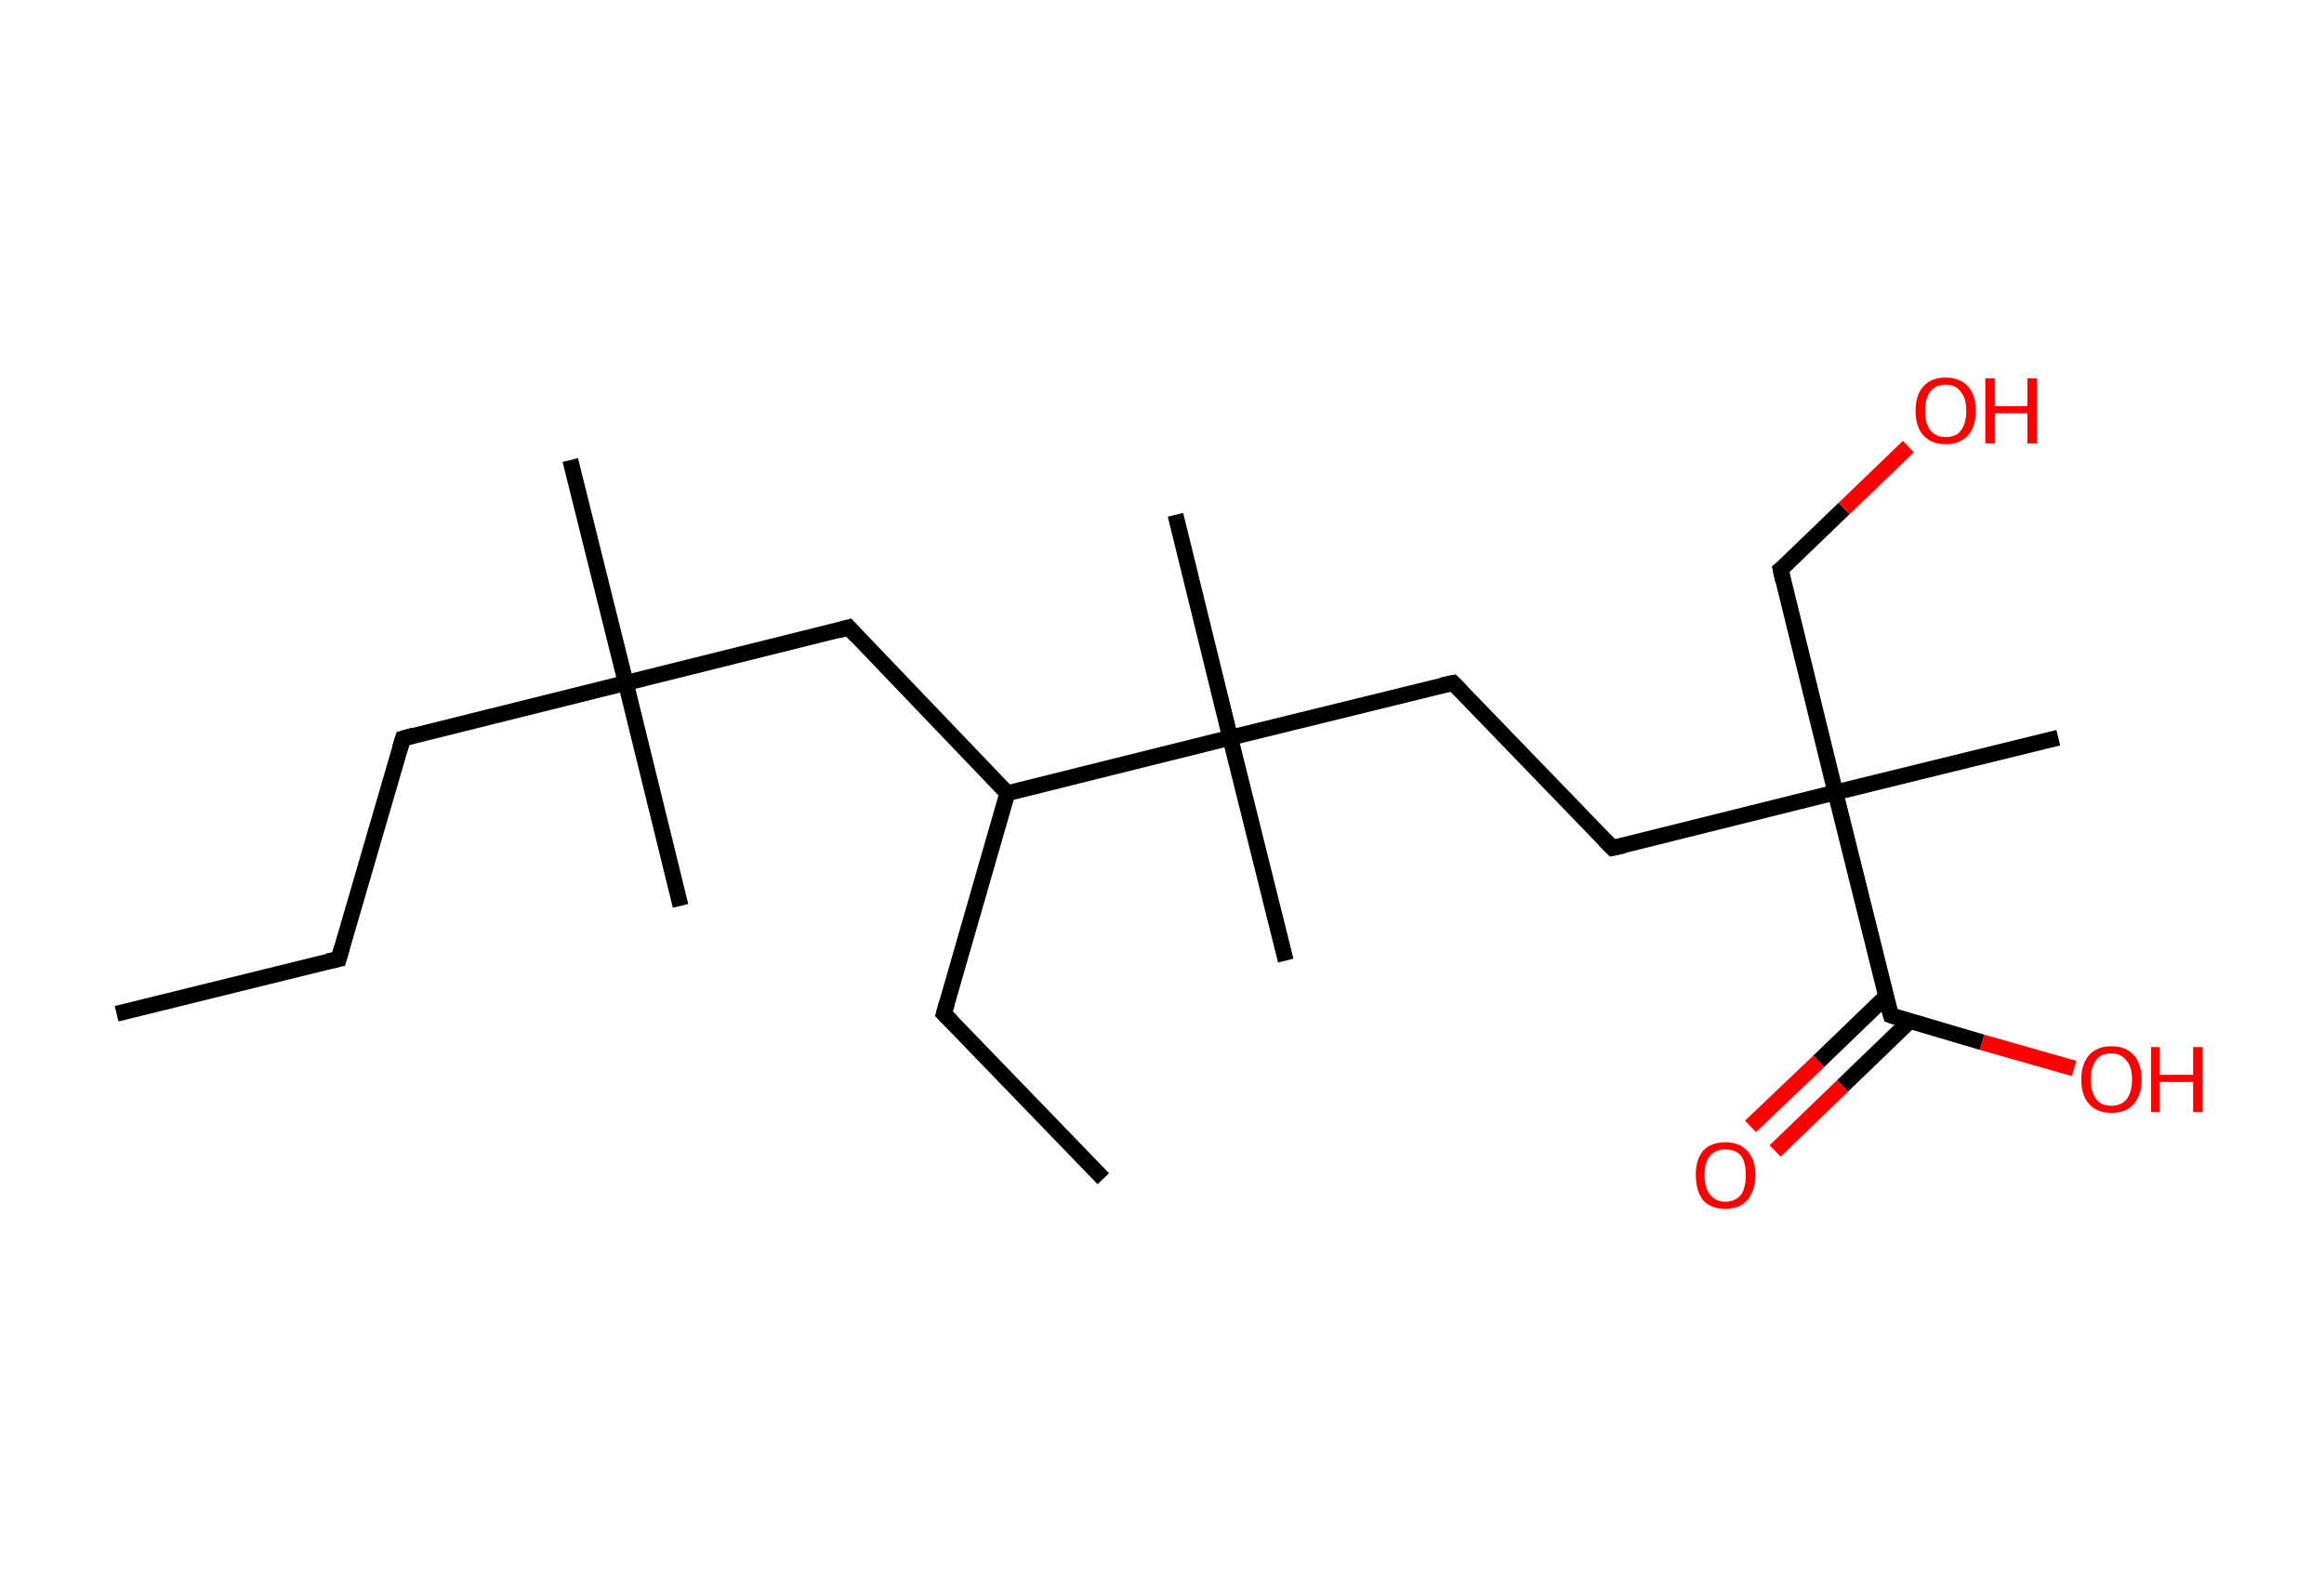 <?xml version='1.0' encoding='ASCII' standalone='yes'?>
<svg xmlns="http://www.w3.org/2000/svg" xmlns:rdkit="http://www.rdkit.org/xml" xmlns:xlink="http://www.w3.org/1999/xlink" version="1.1" baseProfile="full" xml:space="preserve" width="293px" height="200px" viewBox="0 0 293 200">
<!-- END OF HEADER -->
<rect style="opacity:1.0;fill:#FFFFFF;stroke:none" width="293.0" height="200.0" x="0.0" y="0.0"> </rect>
<path class="bond-0 atom-0 atom-1" d="M 14.7,127.8 L 42.7,120.9" style="fill:none;fill-rule:evenodd;stroke:#000000;stroke-width:2.0px;stroke-linecap:butt;stroke-linejoin:miter;stroke-opacity:1"/>
<path class="bond-1 atom-1 atom-2" d="M 42.7,120.9 L 50.8,93.1" style="fill:none;fill-rule:evenodd;stroke:#000000;stroke-width:2.0px;stroke-linecap:butt;stroke-linejoin:miter;stroke-opacity:1"/>
<path class="bond-2 atom-2 atom-3" d="M 50.8,93.1 L 78.9,86.1" style="fill:none;fill-rule:evenodd;stroke:#000000;stroke-width:2.0px;stroke-linecap:butt;stroke-linejoin:miter;stroke-opacity:1"/>
<path class="bond-3 atom-3 atom-4" d="M 78.9,86.1 L 85.8,114.2" style="fill:none;fill-rule:evenodd;stroke:#000000;stroke-width:2.0px;stroke-linecap:butt;stroke-linejoin:miter;stroke-opacity:1"/>
<path class="bond-4 atom-3 atom-5" d="M 78.9,86.1 L 71.9,58.0" style="fill:none;fill-rule:evenodd;stroke:#000000;stroke-width:2.0px;stroke-linecap:butt;stroke-linejoin:miter;stroke-opacity:1"/>
<path class="bond-5 atom-3 atom-6" d="M 78.9,86.1 L 107.0,79.1" style="fill:none;fill-rule:evenodd;stroke:#000000;stroke-width:2.0px;stroke-linecap:butt;stroke-linejoin:miter;stroke-opacity:1"/>
<path class="bond-6 atom-6 atom-7" d="M 107.0,79.1 L 127.0,100.0" style="fill:none;fill-rule:evenodd;stroke:#000000;stroke-width:2.0px;stroke-linecap:butt;stroke-linejoin:miter;stroke-opacity:1"/>
<path class="bond-7 atom-7 atom-8" d="M 127.0,100.0 L 119.0,127.8" style="fill:none;fill-rule:evenodd;stroke:#000000;stroke-width:2.0px;stroke-linecap:butt;stroke-linejoin:miter;stroke-opacity:1"/>
<path class="bond-8 atom-8 atom-9" d="M 119.0,127.8 L 139.1,148.6" style="fill:none;fill-rule:evenodd;stroke:#000000;stroke-width:2.0px;stroke-linecap:butt;stroke-linejoin:miter;stroke-opacity:1"/>
<path class="bond-9 atom-7 atom-10" d="M 127.0,100.0 L 155.1,93.0" style="fill:none;fill-rule:evenodd;stroke:#000000;stroke-width:2.0px;stroke-linecap:butt;stroke-linejoin:miter;stroke-opacity:1"/>
<path class="bond-10 atom-10 atom-11" d="M 155.1,93.0 L 162.1,121.1" style="fill:none;fill-rule:evenodd;stroke:#000000;stroke-width:2.0px;stroke-linecap:butt;stroke-linejoin:miter;stroke-opacity:1"/>
<path class="bond-11 atom-10 atom-12" d="M 155.1,93.0 L 148.2,64.9" style="fill:none;fill-rule:evenodd;stroke:#000000;stroke-width:2.0px;stroke-linecap:butt;stroke-linejoin:miter;stroke-opacity:1"/>
<path class="bond-12 atom-10 atom-13" d="M 155.1,93.0 L 183.2,86.1" style="fill:none;fill-rule:evenodd;stroke:#000000;stroke-width:2.0px;stroke-linecap:butt;stroke-linejoin:miter;stroke-opacity:1"/>
<path class="bond-13 atom-13 atom-14" d="M 183.2,86.1 L 203.3,106.9" style="fill:none;fill-rule:evenodd;stroke:#000000;stroke-width:2.0px;stroke-linecap:butt;stroke-linejoin:miter;stroke-opacity:1"/>
<path class="bond-14 atom-14 atom-15" d="M 203.3,106.9 L 231.4,99.9" style="fill:none;fill-rule:evenodd;stroke:#000000;stroke-width:2.0px;stroke-linecap:butt;stroke-linejoin:miter;stroke-opacity:1"/>
<path class="bond-15 atom-15 atom-16" d="M 231.4,99.9 L 259.5,93.0" style="fill:none;fill-rule:evenodd;stroke:#000000;stroke-width:2.0px;stroke-linecap:butt;stroke-linejoin:miter;stroke-opacity:1"/>
<path class="bond-16 atom-15 atom-17" d="M 231.4,99.9 L 224.5,71.8" style="fill:none;fill-rule:evenodd;stroke:#000000;stroke-width:2.0px;stroke-linecap:butt;stroke-linejoin:miter;stroke-opacity:1"/>
<path class="bond-17 atom-17 atom-18" d="M 224.5,71.8 L 232.5,64.1" style="fill:none;fill-rule:evenodd;stroke:#000000;stroke-width:2.0px;stroke-linecap:butt;stroke-linejoin:miter;stroke-opacity:1"/>
<path class="bond-17 atom-17 atom-18" d="M 232.5,64.1 L 240.6,56.3" style="fill:none;fill-rule:evenodd;stroke:#FF0000;stroke-width:2.0px;stroke-linecap:butt;stroke-linejoin:miter;stroke-opacity:1"/>
<path class="bond-18 atom-15 atom-19" d="M 231.4,99.9 L 238.4,128.0" style="fill:none;fill-rule:evenodd;stroke:#000000;stroke-width:2.0px;stroke-linecap:butt;stroke-linejoin:miter;stroke-opacity:1"/>
<path class="bond-19 atom-19 atom-20" d="M 237.8,125.6 L 229.3,133.8" style="fill:none;fill-rule:evenodd;stroke:#000000;stroke-width:2.0px;stroke-linecap:butt;stroke-linejoin:miter;stroke-opacity:1"/>
<path class="bond-19 atom-19 atom-20" d="M 229.3,133.8 L 220.7,142.0" style="fill:none;fill-rule:evenodd;stroke:#FF0000;stroke-width:2.0px;stroke-linecap:butt;stroke-linejoin:miter;stroke-opacity:1"/>
<path class="bond-19 atom-19 atom-20" d="M 240.8,128.7 L 232.3,136.9" style="fill:none;fill-rule:evenodd;stroke:#000000;stroke-width:2.0px;stroke-linecap:butt;stroke-linejoin:miter;stroke-opacity:1"/>
<path class="bond-19 atom-19 atom-20" d="M 232.3,136.9 L 223.8,145.1" style="fill:none;fill-rule:evenodd;stroke:#FF0000;stroke-width:2.0px;stroke-linecap:butt;stroke-linejoin:miter;stroke-opacity:1"/>
<path class="bond-20 atom-19 atom-21" d="M 238.4,128.0 L 249.9,131.4" style="fill:none;fill-rule:evenodd;stroke:#000000;stroke-width:2.0px;stroke-linecap:butt;stroke-linejoin:miter;stroke-opacity:1"/>
<path class="bond-20 atom-19 atom-21" d="M 249.9,131.4 L 261.5,134.7" style="fill:none;fill-rule:evenodd;stroke:#FF0000;stroke-width:2.0px;stroke-linecap:butt;stroke-linejoin:miter;stroke-opacity:1"/>
<path d="M 41.3,121.2 L 42.7,120.9 L 43.1,119.5" style="fill:none;stroke:#000000;stroke-width:2.0px;stroke-linecap:butt;stroke-linejoin:miter;stroke-opacity:1;"/>
<path d="M 50.4,94.4 L 50.8,93.1 L 52.2,92.7" style="fill:none;stroke:#000000;stroke-width:2.0px;stroke-linecap:butt;stroke-linejoin:miter;stroke-opacity:1;"/>
<path d="M 105.6,79.5 L 107.0,79.1 L 108.0,80.2" style="fill:none;stroke:#000000;stroke-width:2.0px;stroke-linecap:butt;stroke-linejoin:miter;stroke-opacity:1;"/>
<path d="M 119.4,126.4 L 119.0,127.8 L 120.0,128.8" style="fill:none;stroke:#000000;stroke-width:2.0px;stroke-linecap:butt;stroke-linejoin:miter;stroke-opacity:1;"/>
<path d="M 181.8,86.4 L 183.2,86.1 L 184.2,87.1" style="fill:none;stroke:#000000;stroke-width:2.0px;stroke-linecap:butt;stroke-linejoin:miter;stroke-opacity:1;"/>
<path d="M 202.3,105.9 L 203.3,106.9 L 204.7,106.6" style="fill:none;stroke:#000000;stroke-width:2.0px;stroke-linecap:butt;stroke-linejoin:miter;stroke-opacity:1;"/>
<path d="M 224.8,73.2 L 224.5,71.8 L 224.9,71.5" style="fill:none;stroke:#000000;stroke-width:2.0px;stroke-linecap:butt;stroke-linejoin:miter;stroke-opacity:1;"/>
<path d="M 238.0,126.6 L 238.4,128.0 L 239.0,128.2" style="fill:none;stroke:#000000;stroke-width:2.0px;stroke-linecap:butt;stroke-linejoin:miter;stroke-opacity:1;"/>
<path class="atom-18" d="M 241.5 51.8 Q 241.5 49.8, 242.5 48.7 Q 243.5 47.6, 245.3 47.6 Q 247.1 47.6, 248.1 48.7 Q 249.1 49.8, 249.1 51.8 Q 249.1 53.8, 248.1 54.9 Q 247.1 56.0, 245.3 56.0 Q 243.5 56.0, 242.5 54.9 Q 241.5 53.8, 241.5 51.8 M 245.3 55.1 Q 246.6 55.1, 247.2 54.3 Q 247.9 53.4, 247.9 51.8 Q 247.9 50.2, 247.2 49.4 Q 246.6 48.5, 245.3 48.5 Q 244.1 48.5, 243.4 49.3 Q 242.7 50.2, 242.7 51.8 Q 242.7 53.4, 243.4 54.3 Q 244.1 55.1, 245.3 55.1 " fill="#FF0000"/>
<path class="atom-18" d="M 250.3 47.7 L 251.5 47.7 L 251.5 51.2 L 255.6 51.2 L 255.6 47.7 L 256.8 47.7 L 256.8 55.9 L 255.6 55.9 L 255.6 52.1 L 251.5 52.1 L 251.5 55.9 L 250.3 55.9 L 250.3 47.7 " fill="#FF0000"/>
<path class="atom-20" d="M 213.8 148.1 Q 213.8 146.2, 214.7 145.1 Q 215.7 144.0, 217.5 144.0 Q 219.3 144.0, 220.3 145.1 Q 221.3 146.2, 221.3 148.1 Q 221.3 150.1, 220.3 151.3 Q 219.3 152.4, 217.5 152.4 Q 215.7 152.4, 214.7 151.3 Q 213.8 150.1, 213.8 148.1 M 217.5 151.5 Q 218.8 151.5, 219.5 150.6 Q 220.1 149.8, 220.1 148.1 Q 220.1 146.5, 219.5 145.7 Q 218.8 144.9, 217.5 144.9 Q 216.3 144.9, 215.6 145.7 Q 214.9 146.5, 214.9 148.1 Q 214.9 149.8, 215.6 150.6 Q 216.3 151.5, 217.5 151.5 " fill="#FF0000"/>
<path class="atom-21" d="M 262.4 136.1 Q 262.4 134.1, 263.4 133.0 Q 264.4 131.9, 266.2 131.9 Q 268.0 131.9, 269.0 133.0 Q 270.0 134.1, 270.0 136.1 Q 270.0 138.1, 269.0 139.2 Q 268.0 140.3, 266.2 140.3 Q 264.4 140.3, 263.4 139.2 Q 262.4 138.1, 262.4 136.1 M 266.2 139.4 Q 267.4 139.4, 268.1 138.6 Q 268.8 137.7, 268.8 136.1 Q 268.8 134.5, 268.1 133.7 Q 267.4 132.8, 266.2 132.8 Q 264.9 132.8, 264.3 133.6 Q 263.6 134.5, 263.6 136.1 Q 263.6 137.7, 264.3 138.6 Q 264.9 139.4, 266.2 139.4 " fill="#FF0000"/>
<path class="atom-21" d="M 271.2 132.0 L 272.3 132.0 L 272.3 135.5 L 276.5 135.5 L 276.5 132.0 L 277.7 132.0 L 277.7 140.2 L 276.5 140.2 L 276.5 136.4 L 272.3 136.4 L 272.3 140.2 L 271.2 140.2 L 271.2 132.0 " fill="#FF0000"/>
</svg>
